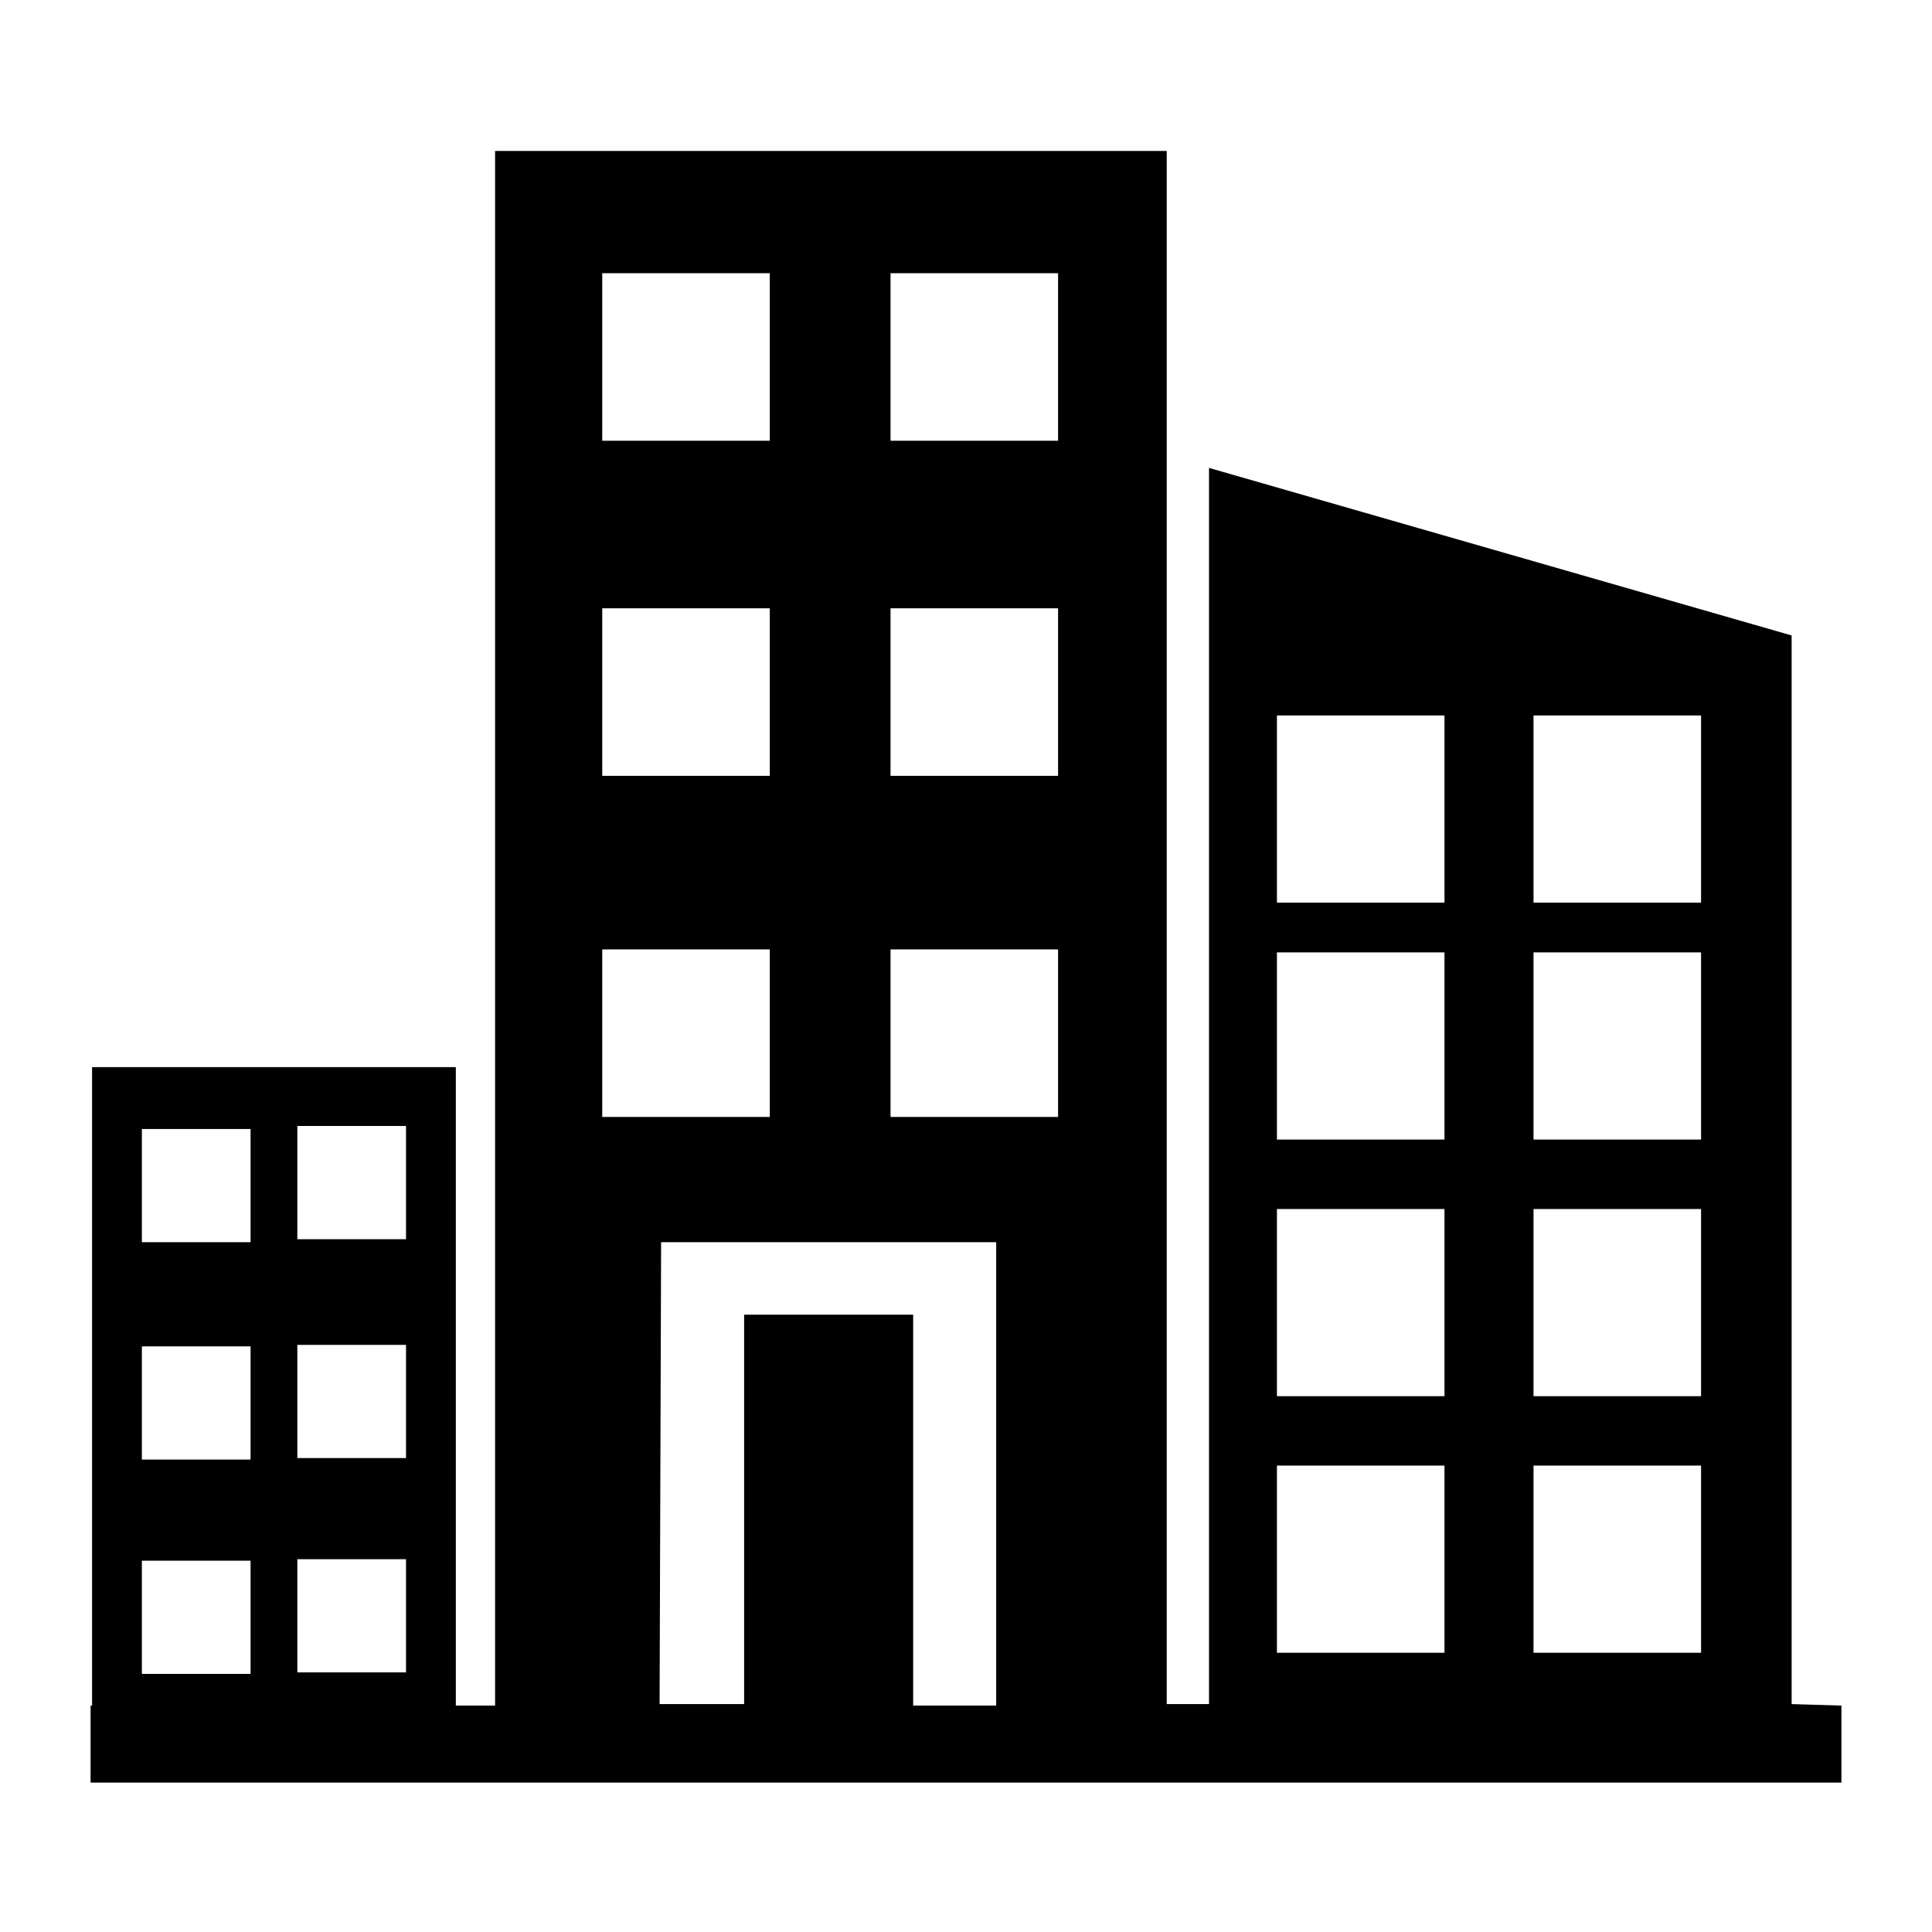 <svg width="60" height="60" version="1.1" viewBox="0 0 128 128" xmlns="http://www.w3.org/2000/svg"><path d="m118.7 112.9v-70.8l-38.6-11.1v81.9h-2.8v-102.9h-44.5v103h-2.6v-42.3h-24.1v42.3h-0.1v5.1h116v-5.1l-3.3-0.1zm-17.1-65.5h11.1v12.4h-11.1v-12.4zm0 15.7h11.1v12.4h-11.1v-12.4zm0 17h11.1v12.4h-11.1v-12.4zm0 17h11.1v12.4h-11.1v-12.4zm-17-49.7h11.1v12.4h-11.1v-12.4zm0 15.7h11.1v12.4h-11.1v-12.4zm0 17h11.1v12.4h-11.1v-12.4zm0 17h11.1v12.4h-11.1v-12.4zm-64.9-22.5h7.2v7.5h-7.2v-7.5zm0 14.5h7.2v7.5h-7.2v-7.5zm0 14.2h7.2v7.5h-7.2v-7.5zm-10.3-28.5h7.2v7.5h-7.2v-7.5zm0 14.4h7.2v7.5h-7.2v-7.5zm0 14.2h7.2v7.5h-7.2v-7.5zm49.6-85.3h11.1v11.1h-11.1v-11.1zm0 22.2h11.1v11.1h-11.1v-11.1zm0 22.6h11.1v11.1h-11.1v-11.1zm-19.1-44.8h11.1v11.1h-11.1v-11.1zm0 22.2h11.1v11.1h-11.1v-11.1zm0 22.6h11.1v11.1h-11.1v-11.1zm3.9 19.4h22.2v30.7h-5.5v-25.9h-11.2v25.8h-5.6l0.1-30.6z"/></svg>
